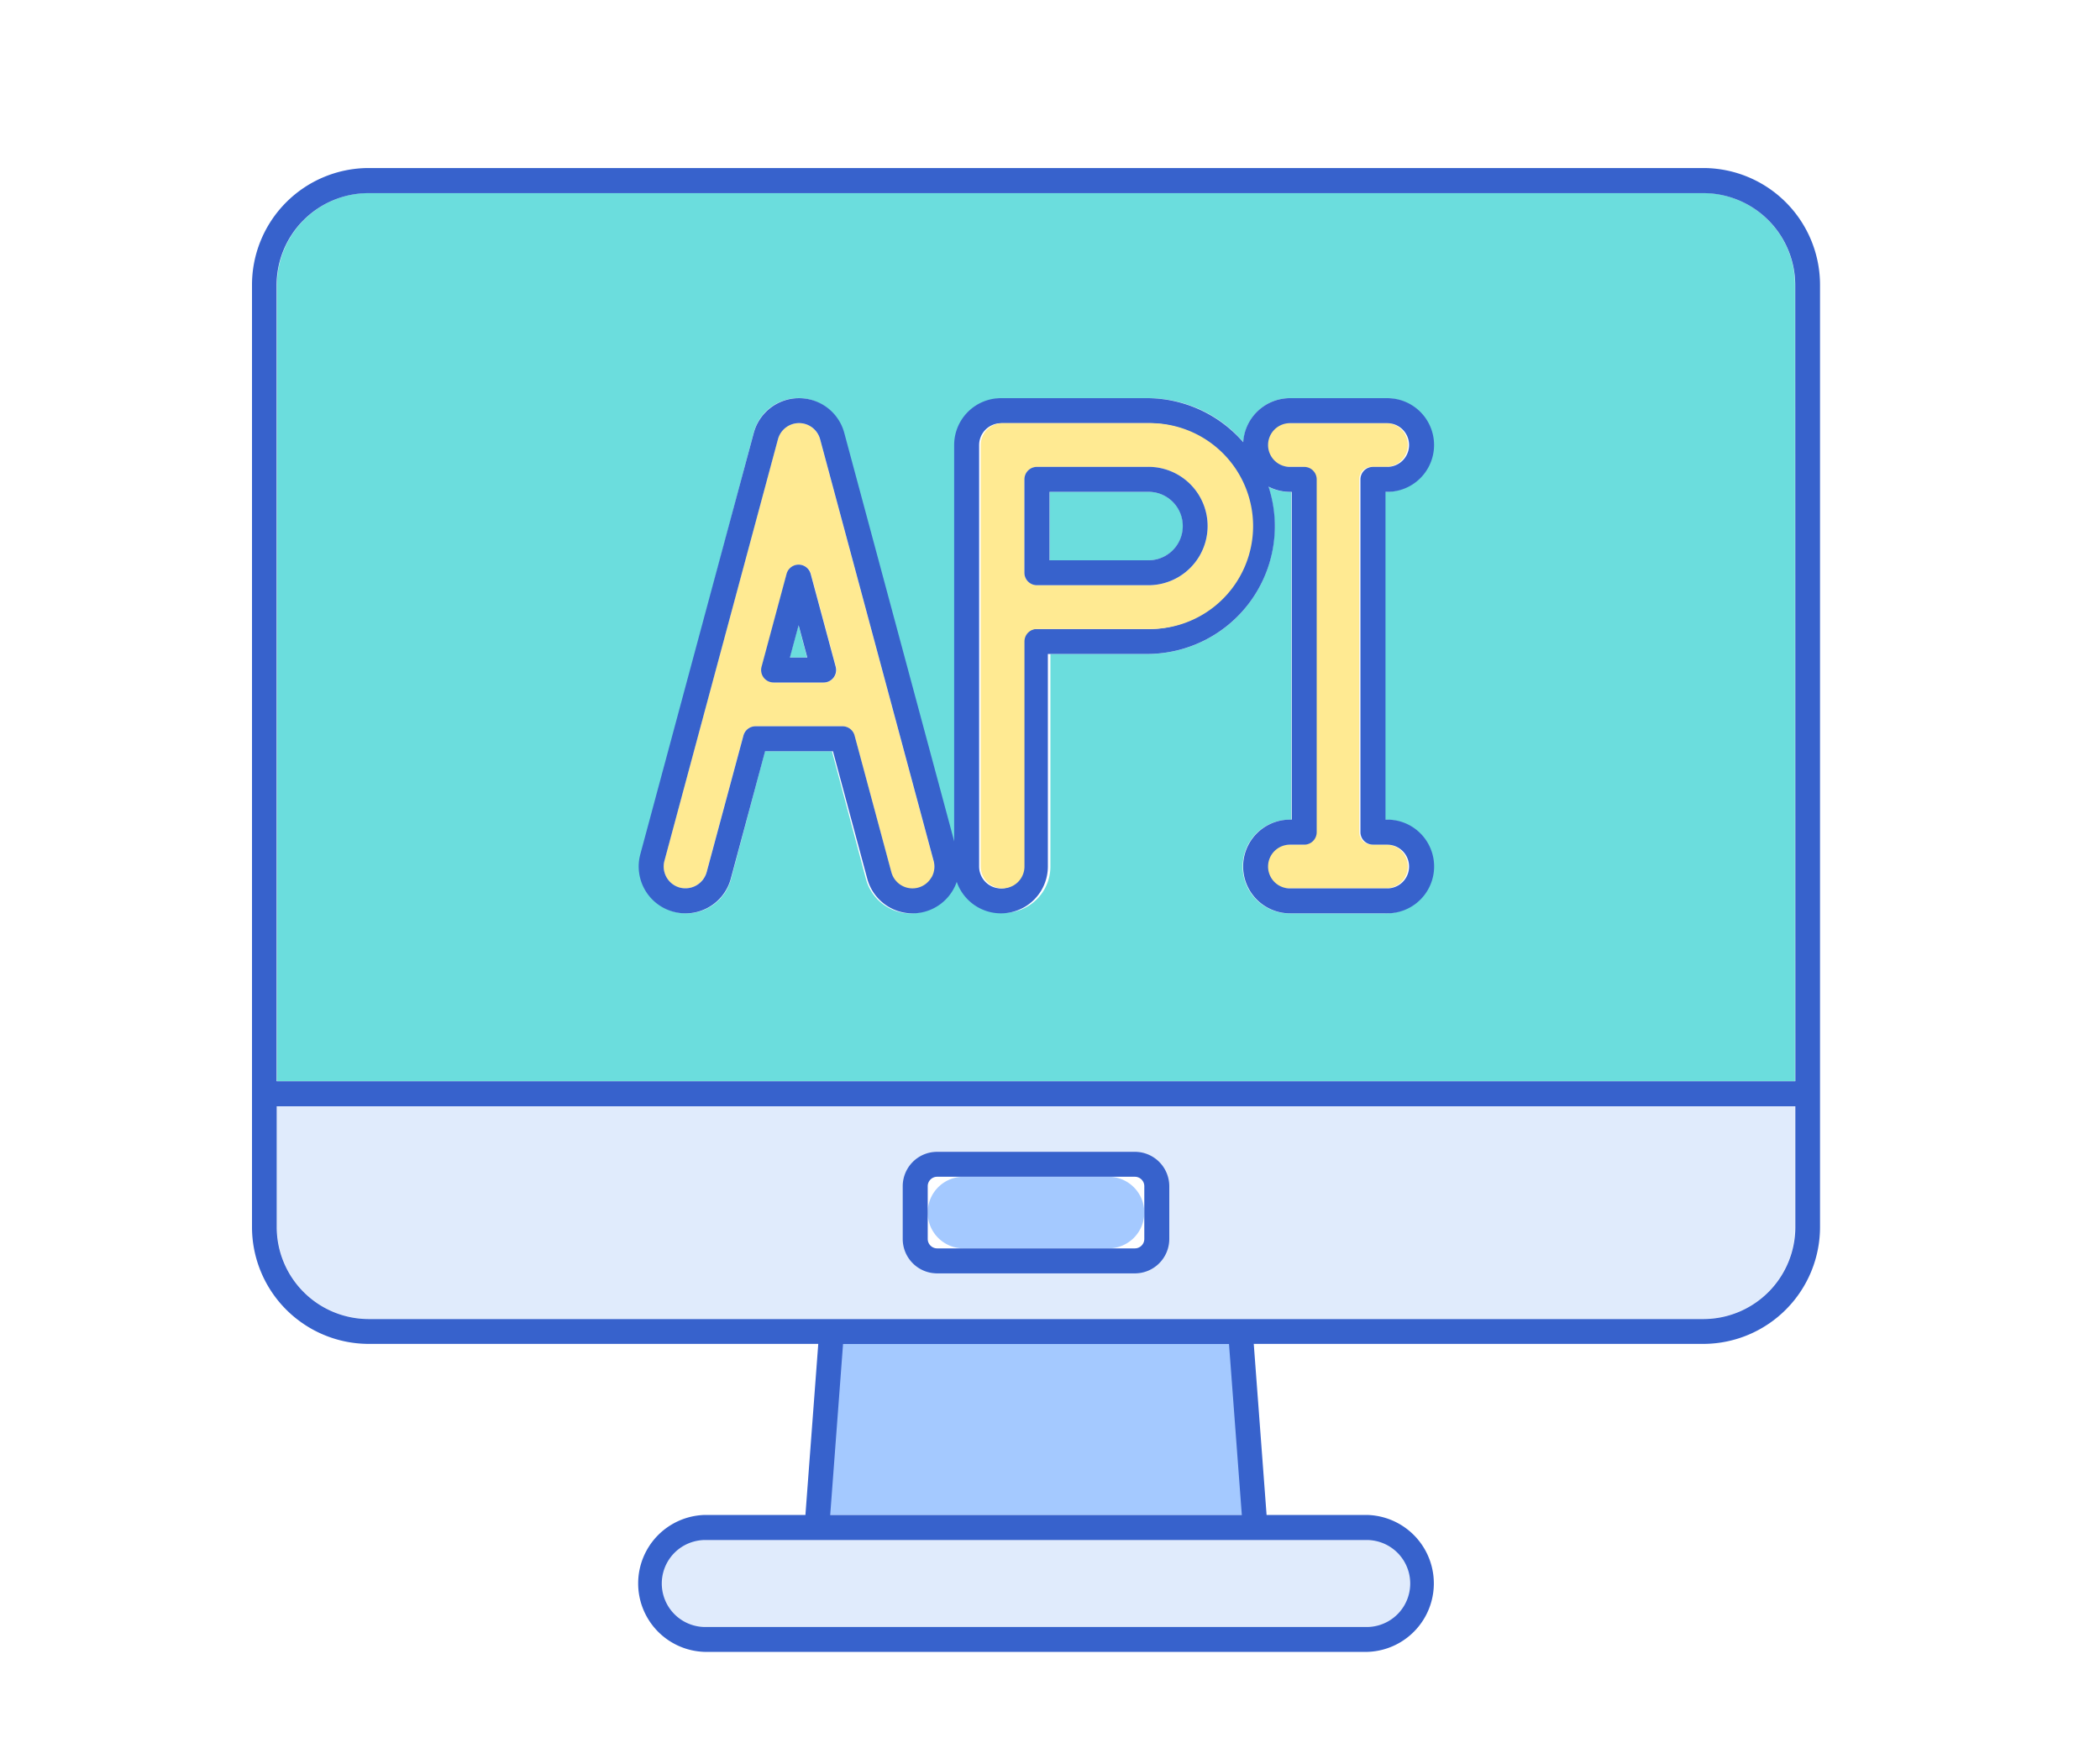 <svg xmlns="http://www.w3.org/2000/svg" width="75" height="63" viewBox="0 0 75 63">
  <g id="ic_api2" transform="translate(-1033.921 -994.399)">
    <rect id="사각형_2561" data-name="사각형 2561" width="75" height="63" transform="translate(1033.921 994.399)" fill="none"/>
    <path id="패스_43779" data-name="패스 43779" d="M1137.045,1188.644l-.464,6.109h14.877l-.464-6.109Z" transform="translate(-73.099 -146.245)" fill="#a4c9ff"/>
    <path id="패스_43780" data-name="패스 43780" d="M1130.036,1074.742h.621l-.31-1.153Z" transform="translate(-67.911 -56.86)" fill="#6bdddd"/>
    <path id="패스_43781" data-name="패스 43781" d="M1097.874,1004.4h-47.691a3.286,3.286,0,0,0-3.262,3.3v28.417h54.215V1007.7A3.286,3.286,0,0,0,1097.874,1004.4Zm-26.893,24.888a1.65,1.65,0,0,1-1.436.839,1.626,1.626,0,0,1-.822-.224,1.659,1.659,0,0,1-.77-1.016l-1.211-4.551h-2.393l-1.21,4.551a1.645,1.645,0,0,1-3.028.4,1.681,1.681,0,0,1-.164-1.27l4-15.052a1.647,1.647,0,0,1,3.192,0l4,15.052A1.68,1.68,0,0,1,1070.981,1029.287Zm15.534-2.508a1.673,1.673,0,0,1,0,3.347h-3.431a1.673,1.673,0,0,1,0-3.347h.063v-11.706h-.063a1.625,1.625,0,0,1-.756-.187,4.6,4.6,0,0,1,.222,1.408,4.546,4.546,0,0,1-4.512,4.568h-3.494v7.59a1.653,1.653,0,1,1-3.306,0V1013.4a1.665,1.665,0,0,1,1.653-1.673h5.147a4.477,4.477,0,0,1,3.4,1.573,1.662,1.662,0,0,1,1.648-1.573h3.431a1.673,1.673,0,0,1,0,3.347h-.062v11.706Z" transform="translate(-3.108 -3.107)" fill="#6bdddd"/>
    <path id="패스_43782" data-name="패스 43782" d="M1175.8,1052.24h-3.537v2.443h3.537a1.221,1.221,0,1,0,0-2.443Z" transform="translate(-100.853 -40.275)" fill="#6bdddd"/>
    <path id="패스_43783" data-name="패스 43783" d="M1109.386,1221.579a1.555,1.555,0,0,0,1.553,1.553h23.906a1.553,1.553,0,0,0,0-3.106h-23.906A1.555,1.555,0,0,0,1109.386,1221.579Z" transform="translate(-51.971 -170.625)" fill="#e0ebfc"/>
    <path id="패스_43784" data-name="패스 43784" d="M1046.921,1154.865a3.286,3.286,0,0,0,3.262,3.3h47.691a3.286,3.286,0,0,0,3.262-3.3v-4.3h-54.215Zm22.406-1.443a1.223,1.223,0,0,1,1.214-1.229h6.976a1.223,1.223,0,0,1,1.214,1.229v1.886a1.223,1.223,0,0,1-1.214,1.229h-6.976a1.223,1.223,0,0,1-1.214-1.229Z" transform="translate(-3.108 -116.66)" fill="#e0ebfc"/>
    <path id="패스_43785" data-name="패스 43785" d="M1094.776,1000.4h-47.71a4.175,4.175,0,0,0-4.145,4.195V1038.2a4.175,4.175,0,0,0,4.145,4.195h16.079l-.459,6.109h-3.577a2.446,2.446,0,0,0,0,4.891h23.624a2.446,2.446,0,0,0,0-4.891h-3.577l-.458-6.109h16.079a4.175,4.175,0,0,0,4.145-4.195v-33.611A4.175,4.175,0,0,0,1094.776,1000.4Zm-12.043,49a1.553,1.553,0,0,1,0,3.106h-23.624a1.553,1.553,0,0,1,0-3.106Zm-19.162-.892.459-6.109h13.784l.458,6.109Zm34.469-10.3a3.287,3.287,0,0,1-3.263,3.3h-47.71a3.287,3.287,0,0,1-3.263-3.3v-4.3h54.236Zm0-5.194H1043.8v-28.417a3.287,3.287,0,0,1,3.263-3.3h47.71a3.287,3.287,0,0,1,3.263,3.3Z" transform="translate(0 0)" fill="#3762cc"/>
    <path id="사각형_2538" data-name="사각형 2538" d="M1.279,0H6.456a1.28,1.28,0,0,1,1.28,1.28v0A1.279,1.279,0,0,1,6.456,2.559H1.279A1.279,1.279,0,0,1,0,1.28v0A1.279,1.279,0,0,1,1.279,0Z" transform="translate(1067.053 1036.425)" fill="#a4c9ff"/>
    <path id="패스_43786" data-name="패스 43786" d="M1149.815,1162.213h7.062a1.23,1.23,0,0,0,1.229-1.229V1159.1a1.23,1.23,0,0,0-1.229-1.229h-7.062a1.23,1.23,0,0,0-1.229,1.229v1.886A1.23,1.23,0,0,0,1149.815,1162.213Zm-.336-3.115a.337.337,0,0,1,.336-.336h7.062a.337.337,0,0,1,.337.336v1.886a.337.337,0,0,1-.337.336h-7.062a.337.337,0,0,1-.336-.336Z" transform="translate(-82.425 -122.336)" fill="#3762cc"/>
    <path id="패스_43787" data-name="패스 43787" d="M1115.35,1041.818a.781.781,0,0,0-1.508,0l-4.053,15.053a.78.78,0,0,0,.551.957.788.788,0,0,0,.957-.551l1.314-4.881a.447.447,0,0,1,.431-.33h3.107a.446.446,0,0,1,.431.33l1.314,4.881a.781.781,0,1,0,1.507-.406Zm.493,8.51a.447.447,0,0,1-.354.175H1113.7a.446.446,0,0,1-.431-.562l.893-3.316a.446.446,0,0,1,.862,0l.893,3.316A.448.448,0,0,1,1115.844,1050.328Z" transform="translate(-52.141 -31.729)" fill="#ffea92"/>
    <path id="패스_43788" data-name="패스 43788" d="M1113.1,1038.479a1.673,1.673,0,0,0-3.231,0l-4.053,15.052a1.674,1.674,0,0,0,1.181,2.051,1.672,1.672,0,0,0,2.051-1.181l1.225-4.551h2.423l1.225,4.551a1.673,1.673,0,0,0,1.612,1.239,1.692,1.692,0,0,0,.439-.058,1.673,1.673,0,0,0,1.18-2.051Zm3.113,15.877a.78.78,0,0,1-1.43-.187l-1.314-4.881a.446.446,0,0,0-.431-.33h-3.107a.447.447,0,0,0-.431.33l-1.314,4.881a.788.788,0,0,1-.957.551.78.78,0,0,1-.551-.957l4.053-15.052a.78.78,0,0,1,1.508,0l4.052,15.052A.775.775,0,0,1,1116.217,1054.356Z" transform="translate(-49.027 -28.621)" fill="#3762cc"/>
    <path id="패스_43789" data-name="패스 43789" d="M1127.2,1064.226a.446.446,0,0,0-.862,0l-.893,3.316a.446.446,0,0,0,.431.562h1.786a.446.446,0,0,0,.431-.562Zm-.742,2.986.311-1.153.31,1.153Z" transform="translate(-64.326 -49.33)" fill="#3762cc"/>
    <path id="패스_43790" data-name="패스 43790" d="M1211.255,1042.8h.51a.781.781,0,1,0,0-1.562h-3.474a.781.781,0,1,0,0,1.562h.51a.446.446,0,0,1,.446.446v12.6a.446.446,0,0,1-.446.446h-.51a.781.781,0,1,0,0,1.562h3.474a.781.781,0,1,0,0-1.562h-.51a.446.446,0,0,1-.446-.446v-12.6A.446.446,0,0,1,1211.255,1042.8Z" transform="translate(-128.344 -31.729)" fill="#ffea92"/>
    <path id="패스_43791" data-name="패스 43791" d="M1172.724,1040.587a1.673,1.673,0,0,0,0-3.347h-3.474a1.674,1.674,0,0,0-1.668,1.573,4.555,4.555,0,0,0-3.441-1.573h-5.21a1.675,1.675,0,0,0-1.673,1.673v15.053a1.673,1.673,0,0,0,3.347,0v-7.59h3.537a4.562,4.562,0,0,0,4.344-5.977,1.662,1.662,0,0,0,.766.187h.064v11.706h-.064a1.673,1.673,0,0,0,0,3.347h3.474a1.673,1.673,0,0,0,0-3.347h-.063v-11.706Zm-8.583,4.9h-3.983a.446.446,0,0,0-.446.446v8.036a.781.781,0,0,1-1.562,0v-15.053a.782.782,0,0,1,.781-.781h5.21a3.676,3.676,0,1,1,0,7.351Zm8.073,7.7h.51a.781.781,0,1,1,0,1.562h-3.474a.781.781,0,1,1,0-1.562h.51a.446.446,0,0,0,.446-.446v-12.6a.446.446,0,0,0-.446-.446h-.51a.781.781,0,0,1,0-1.562h3.474a.781.781,0,1,1,0,1.562h-.51a.446.446,0,0,0-.446.446v12.6A.446.446,0,0,0,1172.215,1053.185Z" transform="translate(-89.26 -28.621)" fill="#3762cc"/>
    <path id="패스_43792" data-name="패스 43792" d="M1167.249,1041.24h-5.21a.782.782,0,0,0-.781.781v15.053a.781.781,0,1,0,1.562,0v-8.036a.446.446,0,0,1,.446-.446h3.983a3.676,3.676,0,1,0,0-7.351Zm0,5.79h-3.983a.446.446,0,0,1-.446-.446v-3.335a.446.446,0,0,1,.446-.446h3.983a2.114,2.114,0,1,1,0,4.228Z" transform="translate(-92.311 -31.729)" fill="#ffea92"/>
    <path id="패스_43793" data-name="패스 43793" d="M1172.688,1048.24H1168.7a.446.446,0,0,0-.446.446v3.335a.446.446,0,0,0,.446.446h3.983a2.114,2.114,0,1,0,0-4.228Zm0,3.335h-3.537v-2.443h3.537a1.221,1.221,0,1,1,0,2.443Z" transform="translate(-97.747 -37.167)" fill="#3762cc"/>
  </g>
</svg>
